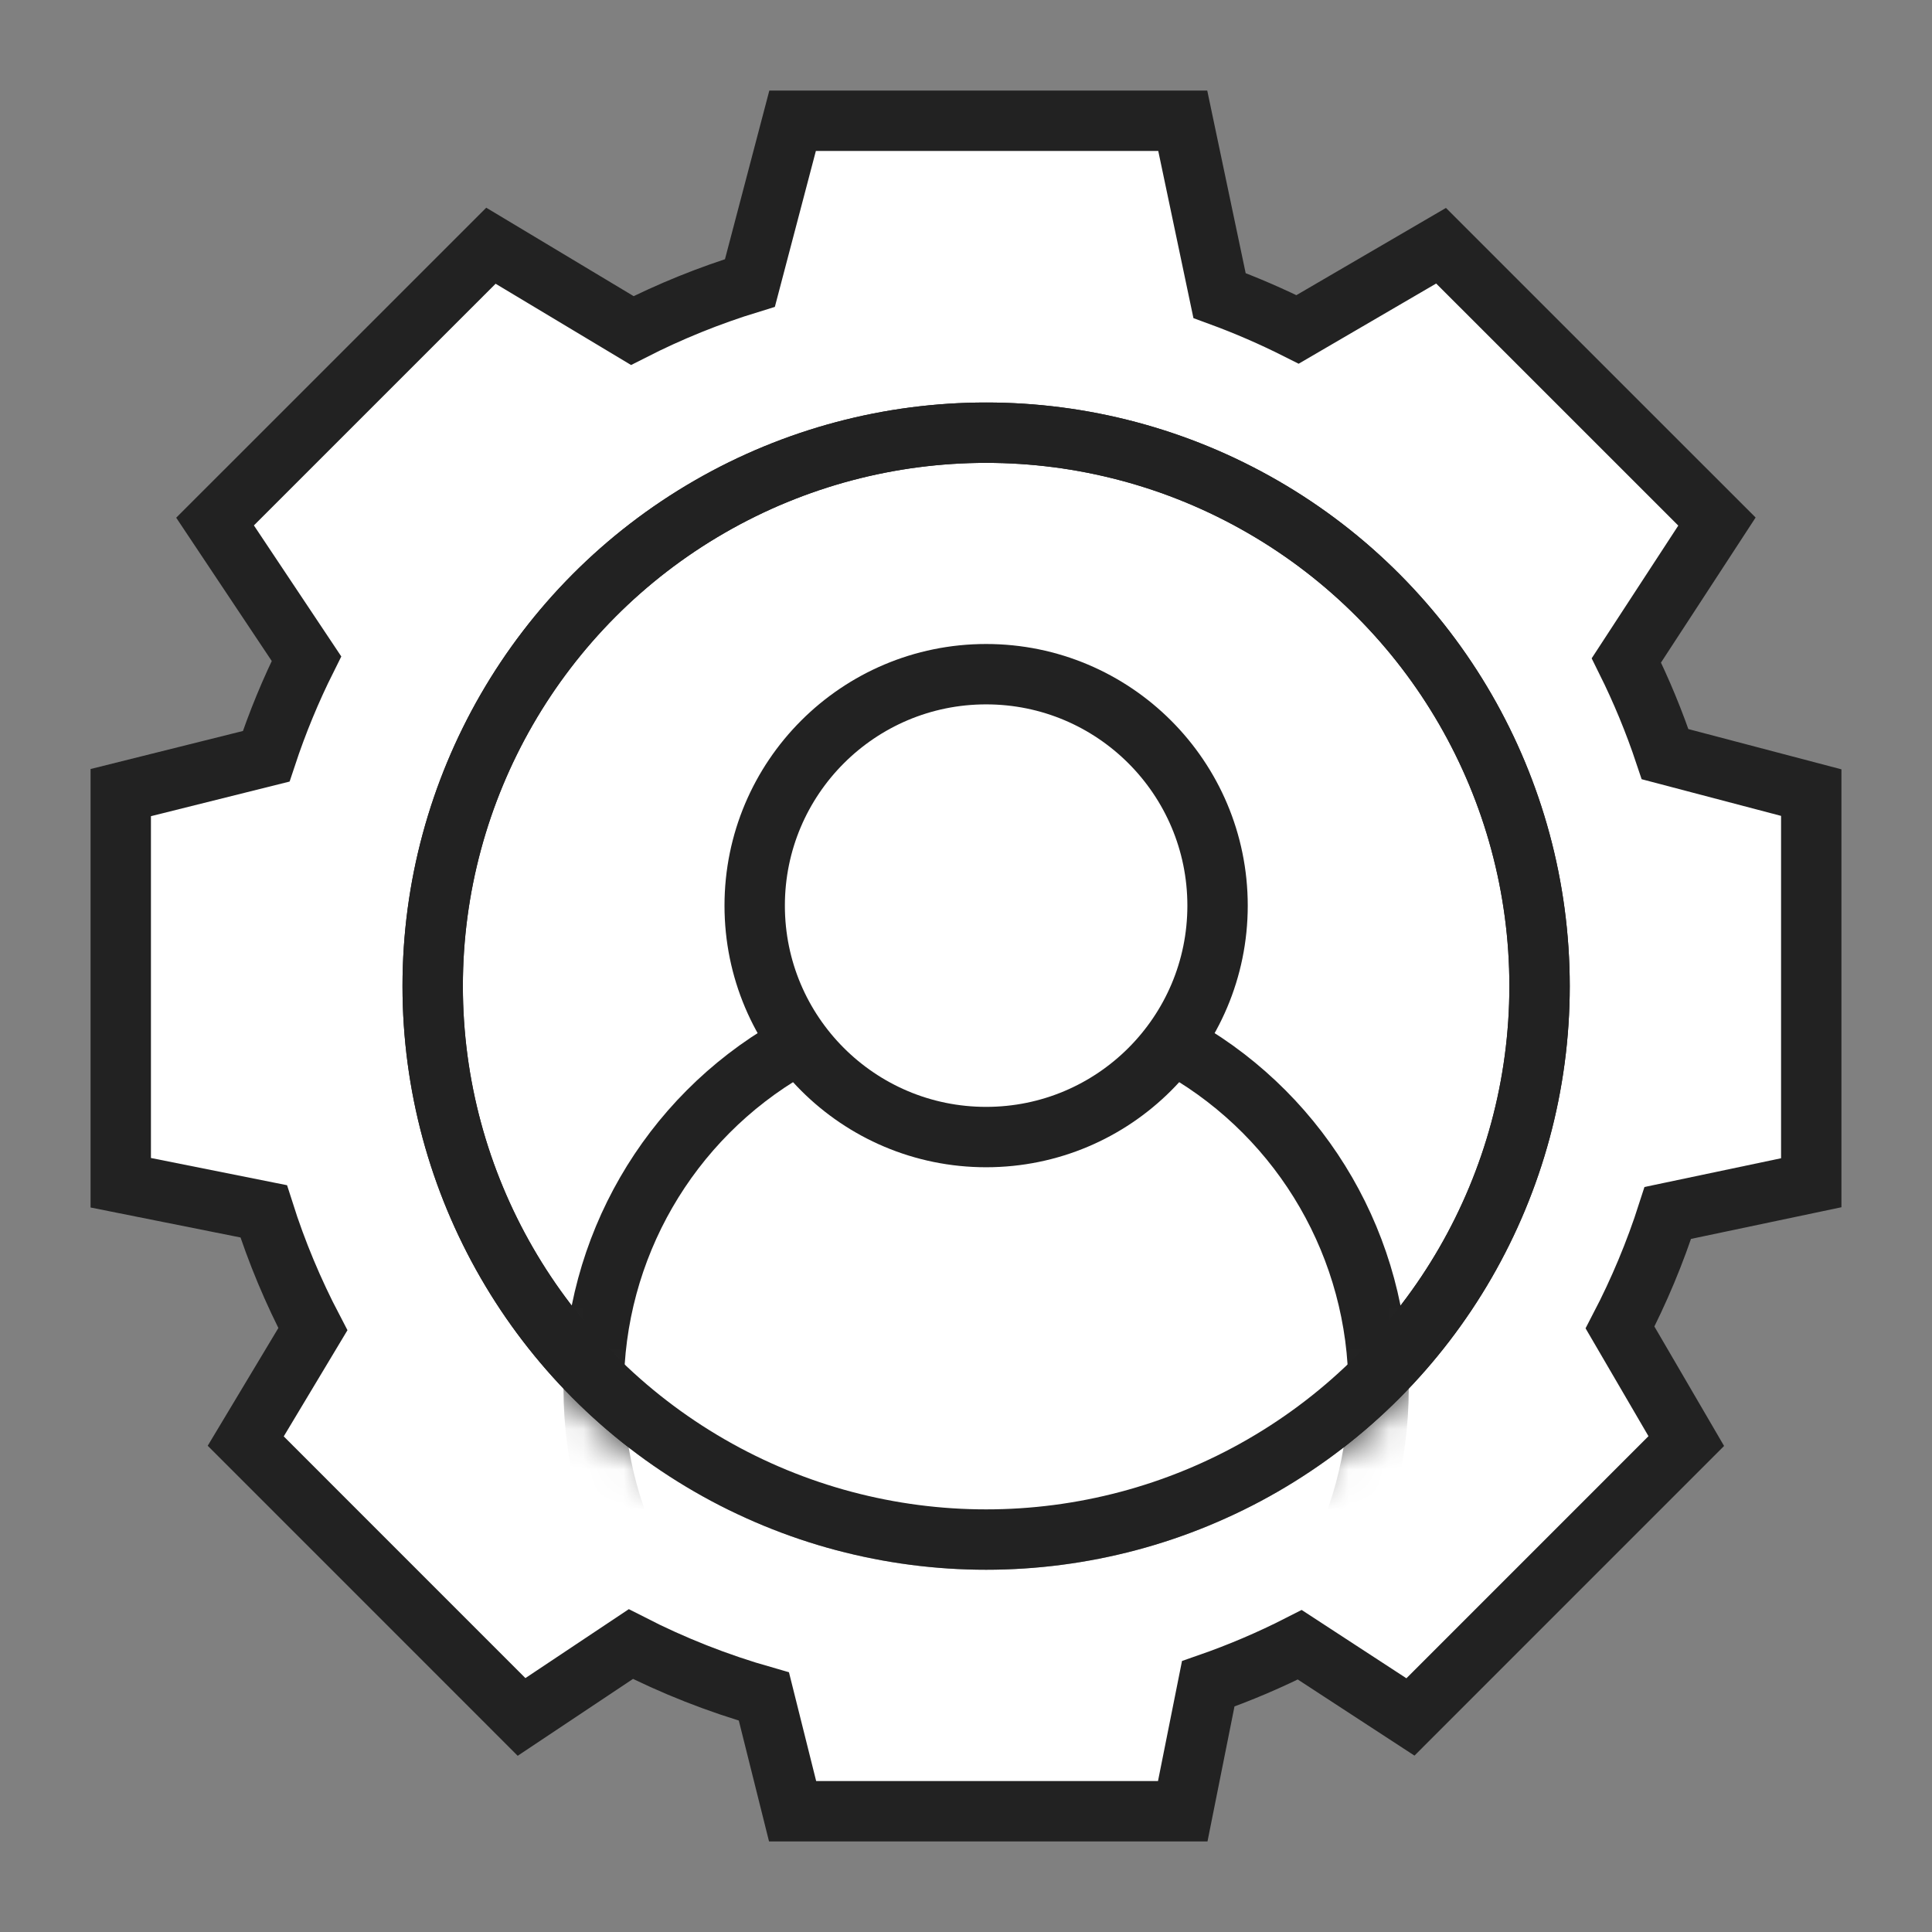<?xml version="1.0" encoding="UTF-8"?>
<svg width="48px" height="48px" viewBox="0 0 48 48" version="1.1" xmlns="http://www.w3.org/2000/svg" xmlns:xlink="http://www.w3.org/1999/xlink">
    <rect x="0" y="0" width="48" height="48" fill="#808080" stroke="none"/>
    <title>icon-03-48</title>
    <defs>
        <circle id="path-1" cx="14.5" cy="14.5" r="14.5"></circle>
        <circle id="path-3" cx="14.5" cy="14.5" r="14.5"></circle>
    </defs>
    <g id="Page-1" stroke="none" stroke-width="1" fill="none" fill-rule="evenodd">
        <g id="Group-34">
            <rect id="Mask-Copy-9" opacity="0.3" x="0" y="0" width="48" height="48"></rect>
            <g id="Group-33" transform="translate(3, 3)">
                <path d="M26.385,0 L27.299,4.343 C27.964,4.587 28.611,4.868 29.238,5.184 L32.803,3.105 L39.657,9.958 L37.407,13.407 C37.779,14.156 38.101,14.934 38.369,15.737 L42,16.692 L42,26.385 L38.437,27.135 C38.12,28.123 37.721,29.074 37.249,29.981 L38.895,32.803 L32.042,39.657 L29.293,37.864 C28.562,38.237 27.802,38.561 27.018,38.834 L26.385,42 L16.692,42 L15.979,39.149 C14.827,38.821 13.72,38.383 12.673,37.847 L9.958,39.657 L3.105,32.803 L4.773,30.023 C4.285,29.091 3.874,28.112 3.551,27.095 L0,26.385 L0,16.692 L3.613,15.79 C3.89,14.953 4.225,14.142 4.614,13.364 L2.343,9.958 L9.197,3.105 L12.709,5.212 C13.64,4.738 14.617,4.341 15.632,4.03 L16.692,0 L26.385,0 Z" id="Combined-Shape" stroke="#222222" stroke-width="1.5" fill="#FFFFFF"></path>
                <g id="Group-31" transform="translate(7, 7)">
                    <g id="Group-32">
                        <mask id="mask-2" fill="white">
                            <use xlink:href="#path-1"></use>
                        </mask>
                        <circle stroke="#222222" stroke-width="1.5" cx="14.5" cy="14.5" r="13.75"></circle>
                        <g id="Group-31" mask="url(#mask-2)" fill="#FFFFFF" stroke="#222222" stroke-width="1.5">
                            <g transform="translate(4, 6)" id="Oval">
                                <circle cx="10.5" cy="18.5" r="9.75"></circle>
                                <circle cx="10.5" cy="6.5" r="5.75"></circle>
                            </g>
                        </g>
                    </g>
                    <mask id="mask-4" fill="white">
                        <use xlink:href="#path-3"></use>
                    </mask>
                    <circle stroke="#222222" stroke-width="1.5" cx="14.5" cy="14.5" r="13.75"></circle>
                </g>
            </g>
        </g>
    </g>
</svg>